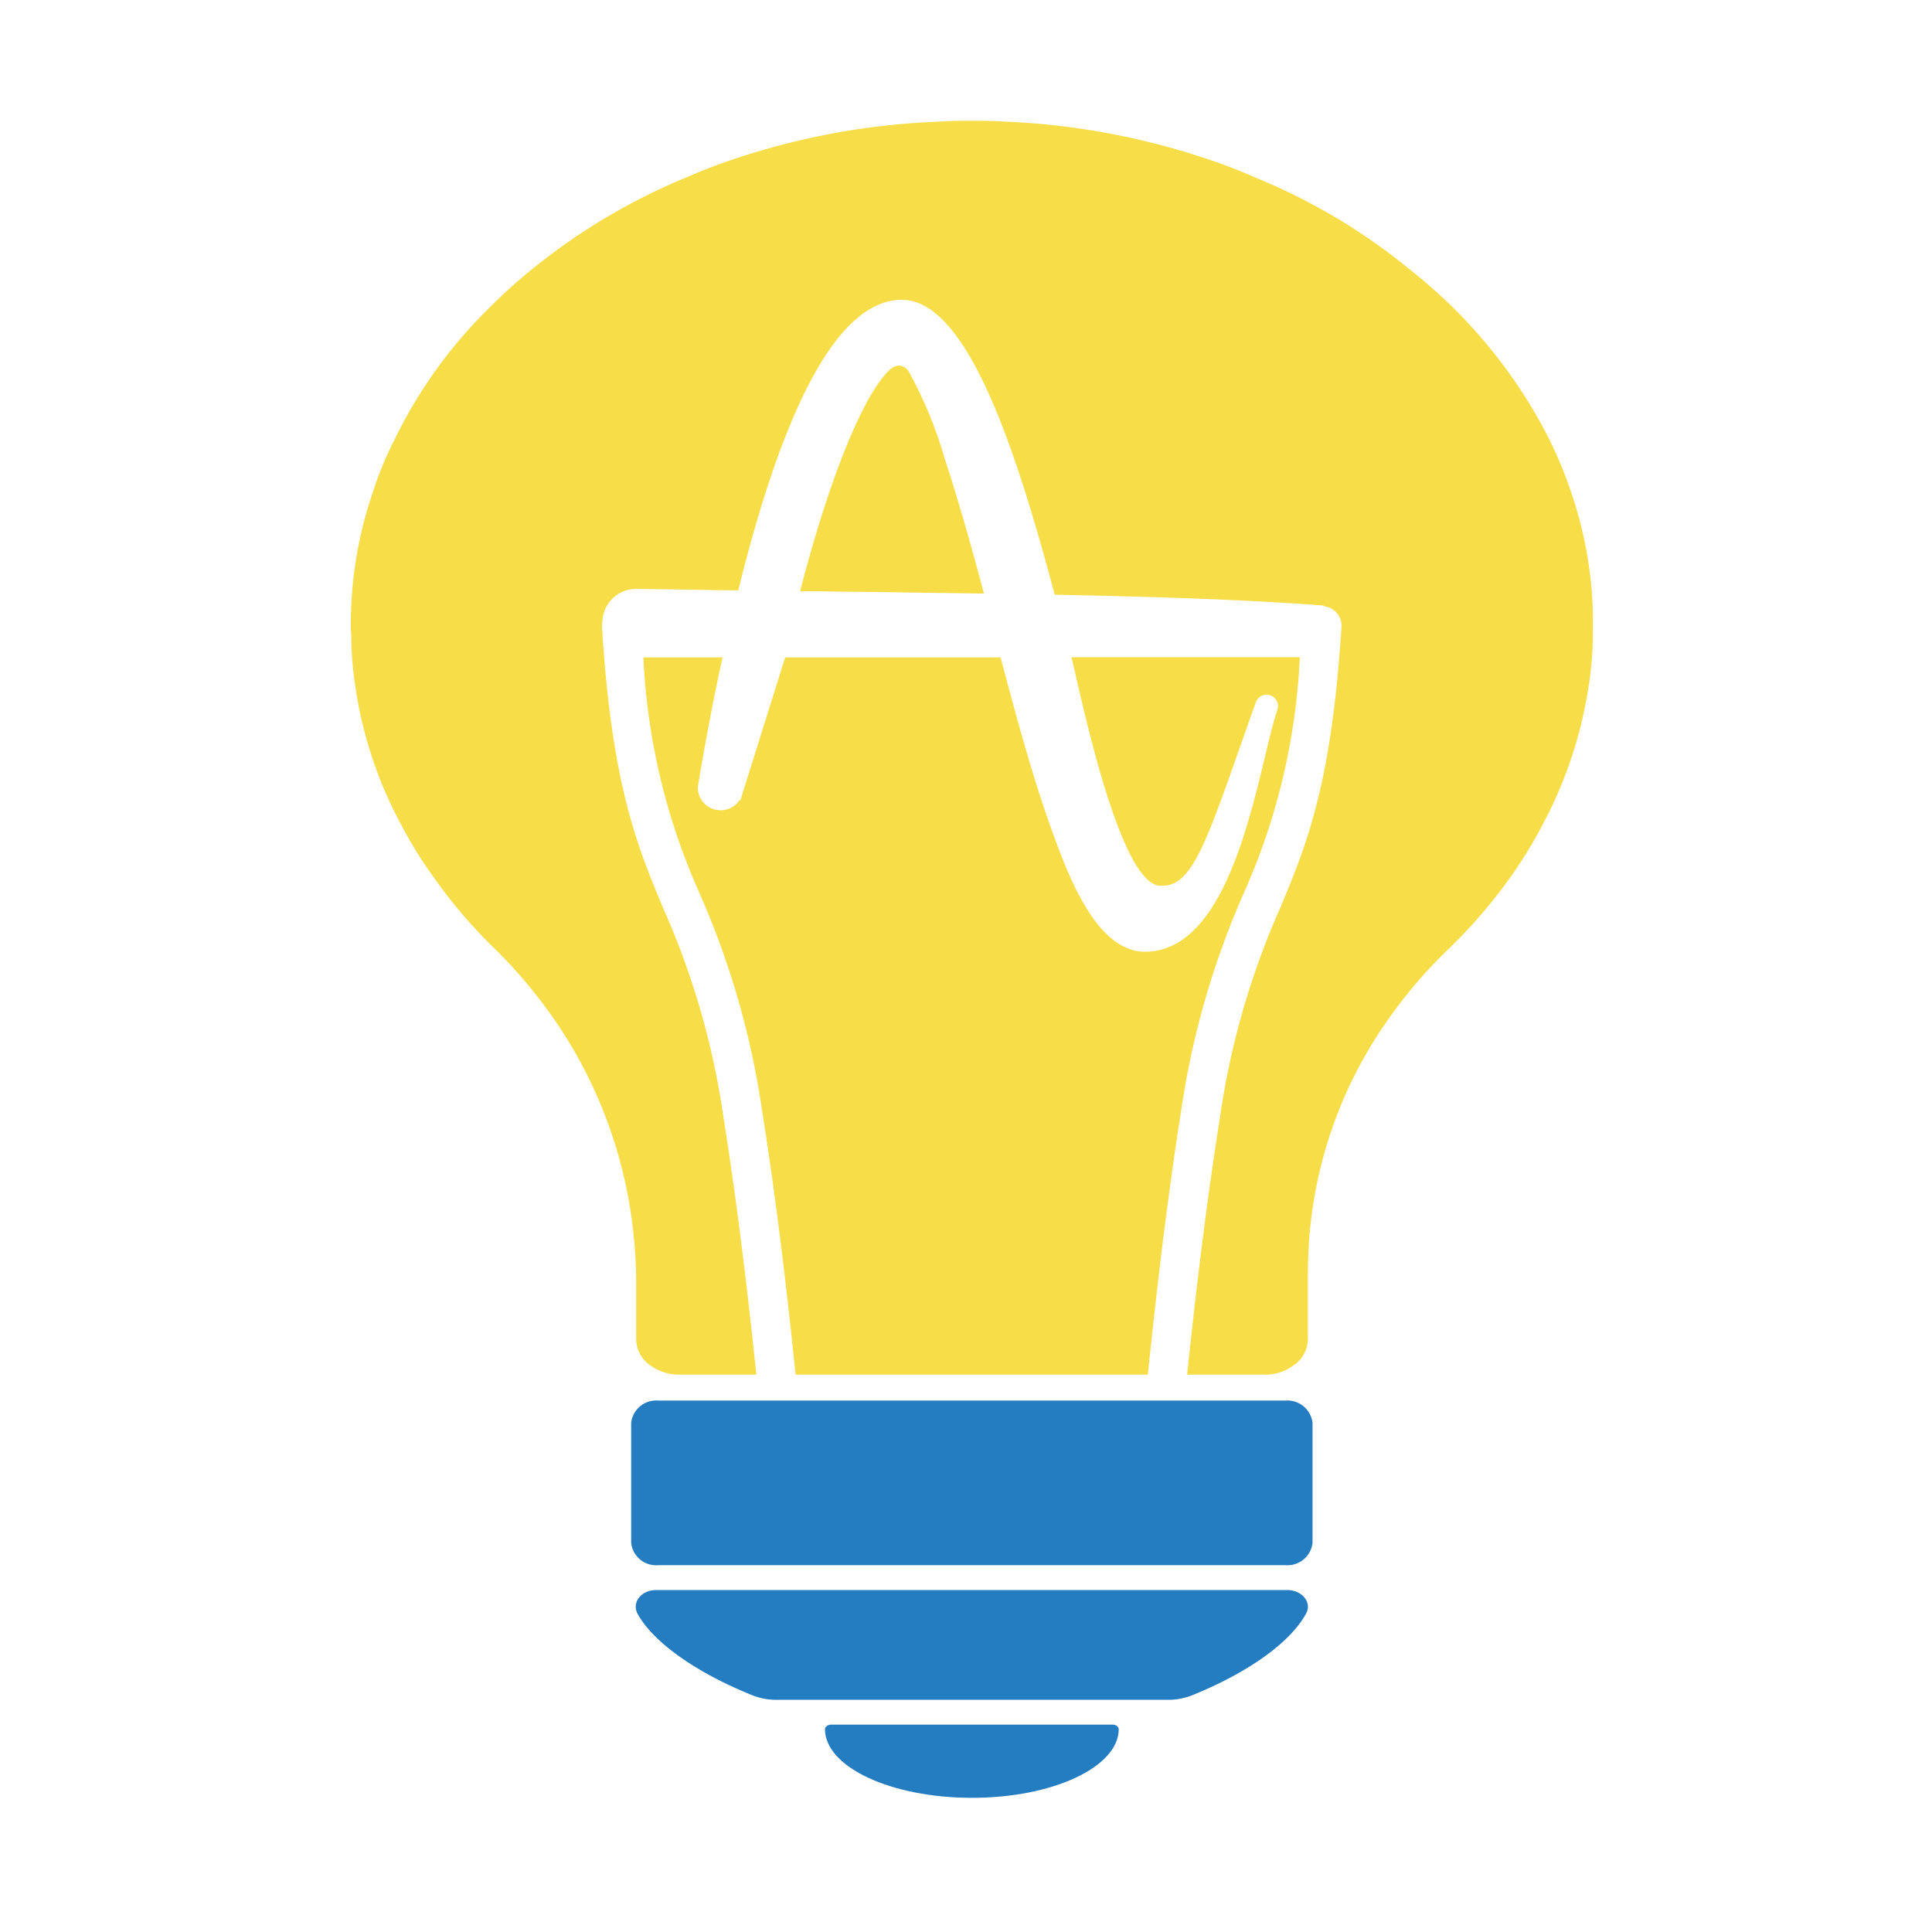 <svg id="Layer_1" data-name="Layer 1" xmlns="http://www.w3.org/2000/svg" viewBox="0 0 80 80">
  <defs>
    <style>
      .cls-1 {
        fill: #257dc1;
      }

      .cls-2 {
        fill: #f7dd48;
      }
    </style>
  </defs>
  <g id="Insight">
    <g id="Lightbulb">
      <path class="cls-1" d="M54.349,58.913v4.979a1.044,1.044,0,0,1-1.13.918H27.266a1.038,1.038,0,0,1-1.13-.918V58.913a1.043,1.043,0,0,1,1.13-.918H53.219A1.048,1.048,0,0,1,54.349,58.913Z"/>
      <path class="cls-1" d="M54.09,66.797c-.613,1.159-2.321,2.429-4.731,3.403a2.702,2.702,0,0,1-1.001.186H32.16a2.697,2.697,0,0,1-.996-.184c-2.395-.964-4.106-2.213-4.749-3.352-.28-.48.124-1.01.762-1.01l26.12,0C53.905,65.839,54.33,66.343,54.09,66.797Z"/>
      <path class="cls-1" d="M46.073,71.413c.133,0,.253.088.252.196-.018,1.566-2.731,2.835-6.075,2.835-3.359,0-6.073-1.269-6.091-2.835-.001-.108.119-.196.252-.196Z"/>
      <g>
        <path class="cls-2" d="M40.741,24.579c-2.179-.033-4.391-.065-6.521-.089L33.131,24.481c1.228-4.773,2.716-8.391,3.805-9.245a.627.627,0,0,1,.293-.098.501.501,0,0,1,.39.228A17.624,17.624,0,0,1,39.123,19.009C39.619,20.521,40.164,22.392,40.741,24.579Z"/>
        <path class="cls-2" d="M51.482,37.027a34.685,34.685,0,0,0-2.586,9.049c-.553,3.512-1.008,7.342-1.366,10.846H32.944c-.358-3.504-.813-7.334-1.374-10.846a34.687,34.687,0,0,0-2.586-9.049,26.895,26.895,0,0,1-2.342-9.806h3.277c-.35,1.594-.65,3.171-.911,4.691l-.114.675v.024a.944.944,0,0,0,1.74.504l.024.024L32.513,27.221h8.919c.683,2.577,1.39,5.228,2.325,7.716.504,1.333,1.667,4.456,3.626,4.472h.024c3.025,0,4.204-4.878,4.984-8.114.163-.691.309-1.293.447-1.732l.057-.179a.468.468,0,0,0-.301-.594.473.473,0,0,0-.594.293l-.065.179c-.252.707-.488,1.382-.699,1.976l-.016.049c-1.309,3.7-1.911,5.391-3.082,5.391h-.073c-1.504,0-2.911-6.09-3.447-8.383-.089-.398-.171-.756-.252-1.081h9.456A26.949,26.949,0,0,1,51.482,37.027Z"/>
        <path class="cls-2" d="M65.955,26.254a13.928,13.928,0,0,1-.203,2.342,17.654,17.654,0,0,1-1.862,5.521,18.367,18.367,0,0,1-1.277,2.106,21.33,21.33,0,0,1-2.659,3.098,19.075,19.075,0,0,0-1.309,1.39,20.852,20.852,0,0,0-1.553,2.073,18.077,18.077,0,0,0-2.903,8.846c-.016.35-.033.675-.033,1.016v2.829a1.328,1.328,0,0,1-.61,1.073,1.96,1.96,0,0,1-1.179.374H49.157c.358-3.431.805-7.163,1.35-10.586a32.731,32.731,0,0,1,2.48-8.684c1.106-2.642,2.147-5.139,2.561-11.692a.807.807,0,0,0-.675-.846.45.45,0,0,0-.138-.049H54.685a1.089,1.089,0,0,0-.163-.008l-.146-.016c-3.423-.244-7.391-.35-10.7-.415l-.008-.024c-1.61-6.033-3.618-12.188-6.326-12.188-2.529.008-4.805,4.057-6.773,12.033-1.39-.016-2.659-.041-3.854-.057H26.537a2.642,2.642,0,0,0-.439.016,1.398,1.398,0,0,0-1.155,1.342.158.158,0,0,0-.008.065.888.888,0,0,0-.008.146c.407,6.553,1.447,9.049,2.553,11.692a32.669,32.669,0,0,1,2.488,8.684c.545,3.423.992,7.155,1.35,10.586H28.131a2.025,2.025,0,0,1-1.138-.341,1.344,1.344,0,0,1-.65-1.106V53.15c0-.439-.016-.894-.049-1.342A19.149,19.149,0,0,0,23.358,42.824a19.983,19.983,0,0,0-1.537-2.09,19.589,19.589,0,0,0-1.374-1.488,20.508,20.508,0,0,1-2.561-3.025,16.634,16.634,0,0,1-1.293-2.106,17.297,17.297,0,0,1-1.854-5.521,14.834,14.834,0,0,1-.195-2.342,2.631,2.631,0,0,1-.016-.358,16.904,16.904,0,0,1,.919-5.537,14.323,14.323,0,0,1,.927-2.228,19.598,19.598,0,0,1,3.83-5.326,22.194,22.194,0,0,1,1.943-1.748,25.575,25.575,0,0,1,6.309-3.724A24.095,24.095,0,0,1,31.082,6.366,30.05,30.05,0,0,1,38.798,5.041C39.278,5.008,39.758,5,40.237,5c.407,0,.797.008,1.203.024.089,0,.171.016.26.016a30.089,30.089,0,0,1,7.74,1.366,23.69,23.69,0,0,1,2.634.984,24.965,24.965,0,0,1,6.228,3.708,22.243,22.243,0,0,1,1.959,1.732,21.023,21.023,0,0,1,3.862,5.301,18.383,18.383,0,0,1,.927,2.228,17.071,17.071,0,0,1,.846,3.935A17.577,17.577,0,0,1,65.955,26.254Z"/>
      </g>
    </g>
  </g>
</svg>
